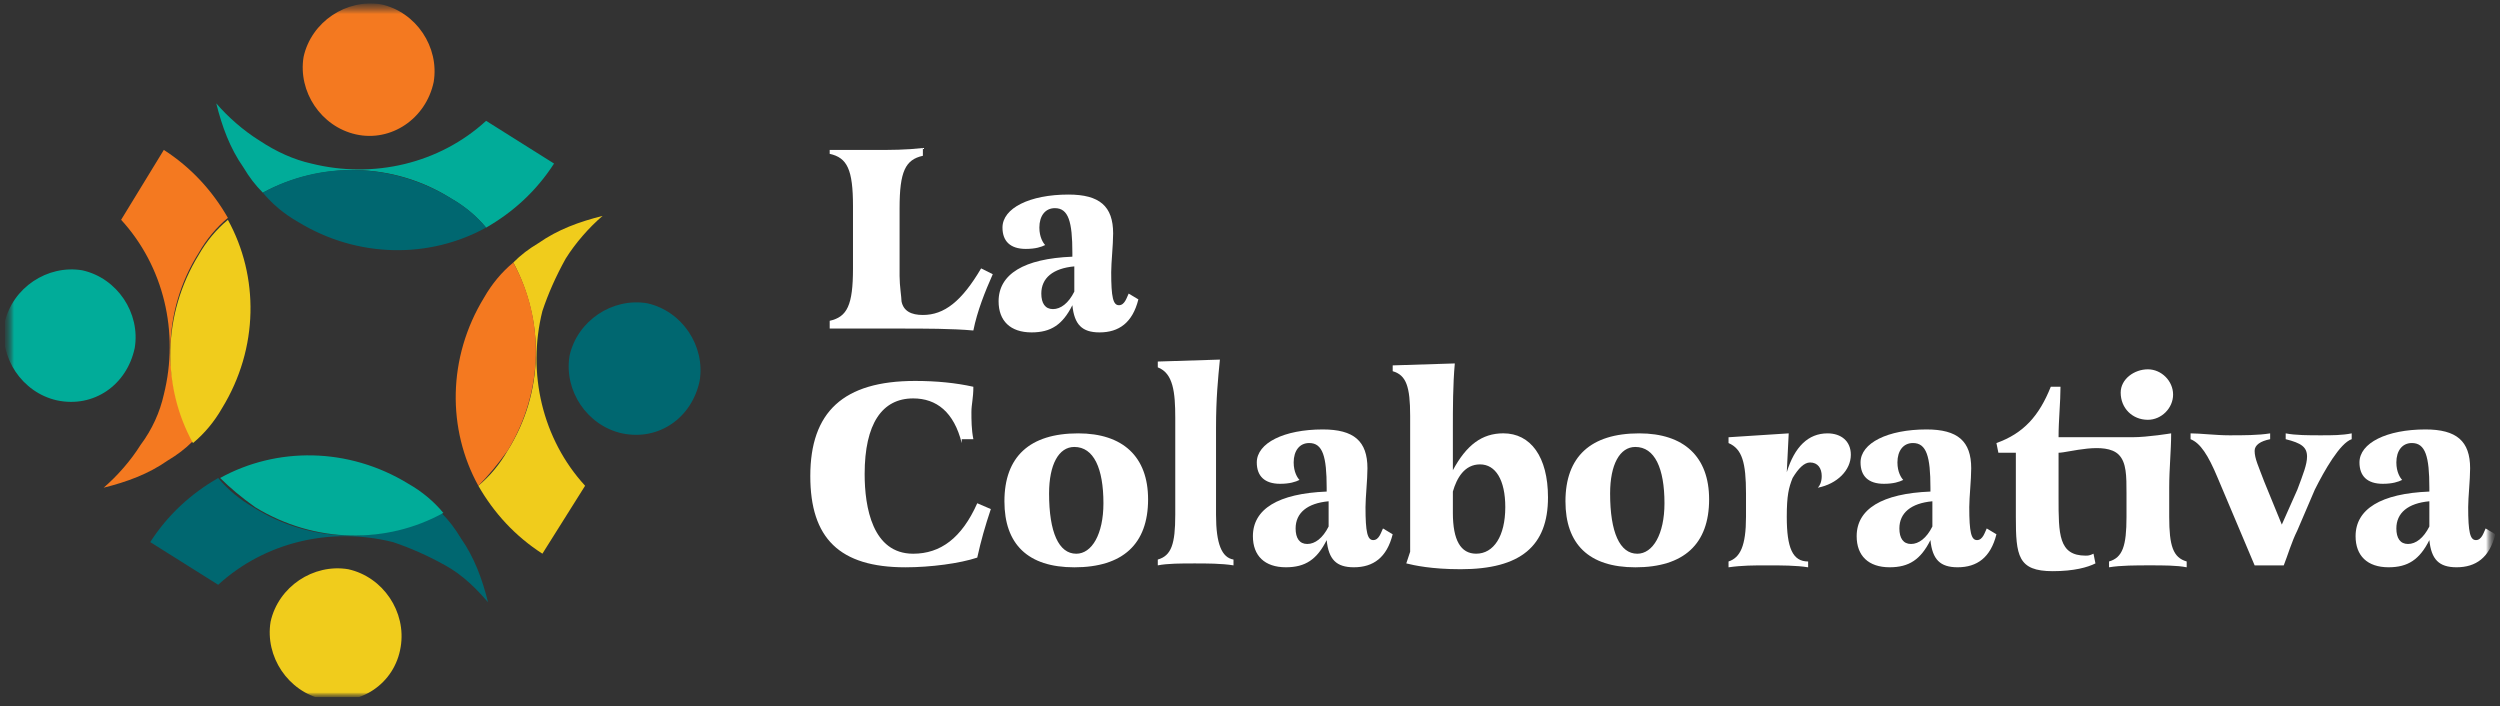 <svg width="269" height="76" viewBox="0 0 269 76" fill="none" xmlns="http://www.w3.org/2000/svg">
<rect x="0" y="0" width="269" height="76" fill="#333333" stroke="none"/>
<g clip-path="url(#clip0_1_34)">
<mask id="mask0_1_34" style="mask-type:luminance" maskUnits="userSpaceOnUse" x="0" y="0" width="269" height="76">
<path d="M268.5 0.052H0.5V75.042H268.5V0.052Z" fill="white"/>
</mask>
<g mask="url(#mask0_1_34)">
<mask id="mask1_1_34" style="mask-type:luminance" maskUnits="userSpaceOnUse" x="0" y="0" width="269" height="76">
<path d="M268.5 0.466H0.5V75.456H268.5V0.466Z" fill="white"/>
</mask>
<g mask="url(#mask1_1_34)">
<mask id="mask2_1_34" style="mask-type:luminance" maskUnits="userSpaceOnUse" x="0" y="0" width="269" height="76">
<path d="M268.291 0.466H0.5V75.456H268.291V0.466Z" fill="white"/>
</mask>
<g mask="url(#mask2_1_34)">
<path d="M93.871 16.136C95.96 16.136 97.422 16.136 99.302 15.927V16.762C97.422 17.18 96.795 18.433 96.795 22.402V29.713C96.795 30.758 97.004 32.011 97.004 32.429C97.213 33.473 98.049 33.891 99.302 33.891C101.6 33.891 103.48 32.429 105.568 28.878L106.822 29.504C105.986 31.384 105.151 33.473 104.733 35.562C102.435 35.353 99.511 35.353 96.795 35.353H92.826C91.573 35.353 90.111 35.353 89.275 35.353V34.518C91.155 34.1 91.782 32.846 91.782 28.878V22.193C91.782 18.224 91.155 16.971 89.275 16.553V16.136C90.529 16.136 91.782 16.136 93.871 16.136Z" fill="white"/>
</g>
<mask id="mask3_1_34" style="mask-type:luminance" maskUnits="userSpaceOnUse" x="0" y="0" width="269" height="76">
<path d="M268.291 0.466H0.5V75.456H268.291V0.466Z" fill="white"/>
</mask>
<g mask="url(#mask3_1_34)">
<path d="M122.489 32.214C121.862 34.721 120.4 35.766 118.311 35.766C116.431 35.766 115.596 34.93 115.387 32.841C114.342 34.93 113.089 35.766 111 35.766C108.703 35.766 107.449 34.512 107.449 32.423C107.449 29.499 110.165 27.828 115.387 27.619V27.201C115.387 23.859 114.969 22.397 113.507 22.397C112.462 22.397 111.836 23.232 111.836 24.486C111.836 25.53 112.254 26.157 112.462 26.366C112.045 26.575 111.418 26.783 110.374 26.783C108.703 26.783 107.867 25.948 107.867 24.486C107.867 22.397 110.791 20.935 114.969 20.935C118.311 20.935 119.773 22.188 119.773 25.112C119.773 26.366 119.565 28.246 119.565 29.29C119.565 32.005 119.773 32.841 120.4 32.841C121.027 32.841 121.236 32.005 121.445 31.588L122.489 32.214ZM112.045 31.588C112.045 32.632 112.462 33.259 113.298 33.259C114.134 33.259 114.969 32.632 115.596 31.379V28.663C113.298 28.872 112.045 29.917 112.045 31.588Z" fill="white"/>
</g>
<mask id="mask4_1_34" style="mask-type:luminance" maskUnits="userSpaceOnUse" x="0" y="0" width="269" height="76">
<path d="M268.291 0.466H0.5V75.456H268.291V0.466Z" fill="white"/>
</mask>
<g mask="url(#mask4_1_34)">
<path d="M103.481 47.674C102.645 44.331 100.765 42.869 98.258 42.869C94.916 42.869 93.036 45.585 93.036 51.016C93.036 54.567 93.872 59.58 98.258 59.58C101.183 59.58 103.481 57.909 105.152 54.149L106.614 54.776C105.987 56.656 105.569 58.118 105.152 59.998C103.272 60.624 100.138 61.042 97.423 61.042C90.321 61.042 87.188 57.909 87.188 51.225C87.188 44.331 90.739 40.989 98.467 40.989C100.765 40.989 102.854 41.198 104.734 41.616C104.734 42.869 104.525 43.496 104.525 44.331C104.525 45.167 104.525 46.211 104.734 47.256H103.481V47.674Z" fill="white"/>
</g>
<mask id="mask5_1_34" style="mask-type:luminance" maskUnits="userSpaceOnUse" x="0" y="0" width="269" height="76">
<path d="M268.291 0.466H0.5V75.456H268.291V0.466Z" fill="white"/>
</mask>
<g mask="url(#mask5_1_34)">
<path d="M115.596 61.043C110.583 61.043 108.076 58.536 108.076 53.941C108.076 49.136 110.792 46.63 116.014 46.63C120.818 46.63 123.534 49.136 123.534 53.732C123.534 58.536 120.818 61.043 115.596 61.043ZM115.596 48.092C113.925 48.092 112.881 49.972 112.881 53.105C112.881 57.283 113.925 59.581 115.805 59.581C117.476 59.581 118.729 57.492 118.729 54.15C118.729 50.39 117.685 48.092 115.596 48.092Z" fill="white"/>
</g>
<mask id="mask6_1_34" style="mask-type:luminance" maskUnits="userSpaceOnUse" x="0" y="0" width="269" height="76">
<path d="M268.291 0.466H0.5V75.456H268.291V0.466Z" fill="white"/>
</mask>
<g mask="url(#mask6_1_34)">
<path d="M130.845 46.003V55.403C130.845 58.536 131.471 59.999 132.725 60.208V60.834C131.471 60.625 129.8 60.625 128.547 60.625C127.085 60.625 125.623 60.625 124.578 60.834V60.208C126.04 59.79 126.458 58.536 126.458 55.403V44.959C126.458 42.243 126.249 40.155 124.578 39.528V38.901L131.262 38.692C131.054 40.781 130.845 42.87 130.845 46.003Z" fill="white"/>
</g>
<mask id="mask7_1_34" style="mask-type:luminance" maskUnits="userSpaceOnUse" x="0" y="0" width="269" height="76">
<path d="M268.291 0.466H0.5V75.456H268.291V0.466Z" fill="white"/>
</mask>
<g mask="url(#mask7_1_34)">
<path d="M149.852 57.488C149.226 59.995 147.763 61.039 145.675 61.039C143.795 61.039 142.959 60.203 142.75 58.114C141.706 60.203 140.452 61.039 138.364 61.039C136.066 61.039 134.812 59.786 134.812 57.697C134.812 54.772 137.528 53.101 142.75 52.892V52.475C142.75 49.132 142.332 47.67 140.87 47.67C139.826 47.67 139.199 48.506 139.199 49.759C139.199 50.803 139.617 51.43 139.826 51.639C139.408 51.848 138.781 52.057 137.737 52.057C136.066 52.057 135.23 51.221 135.23 49.759C135.23 47.67 138.155 46.208 142.332 46.208C145.675 46.208 147.137 47.461 147.137 50.386C147.137 51.639 146.928 53.519 146.928 54.563C146.928 57.279 147.137 58.114 147.763 58.114C148.39 58.114 148.599 57.279 148.808 56.861L149.852 57.488ZM139.408 56.861C139.408 57.906 139.826 58.532 140.661 58.532C141.497 58.532 142.332 57.906 142.959 56.652V53.937C140.661 54.146 139.408 55.19 139.408 56.861Z" fill="white"/>
</g>
<mask id="mask8_1_34" style="mask-type:luminance" maskUnits="userSpaceOnUse" x="0" y="0" width="269" height="76">
<path d="M268.291 0.466H0.5V75.456H268.291V0.466Z" fill="white"/>
</mask>
<g mask="url(#mask8_1_34)">
<path d="M151.733 59.368V44.746C151.733 41.613 151.316 40.36 149.854 39.942V39.315L156.538 39.106C156.329 41.404 156.329 43.911 156.329 46.209V50.595C157.791 47.88 159.462 46.626 161.76 46.626C164.684 46.626 166.564 49.133 166.564 53.52C166.564 58.742 163.64 61.248 157.165 61.248C154.031 61.248 152.151 60.831 151.316 60.622L151.733 59.368ZM156.329 55.191C156.329 58.115 157.165 59.577 158.836 59.577C160.716 59.577 161.969 57.697 161.969 54.564C161.969 51.639 160.924 49.968 159.253 49.968C157.582 49.968 156.747 51.431 156.329 52.893V55.191Z" fill="white"/>
</g>
<mask id="mask9_1_34" style="mask-type:luminance" maskUnits="userSpaceOnUse" x="0" y="0" width="269" height="76">
<path d="M268.291 0.466H0.5V75.456H268.291V0.466Z" fill="white"/>
</mask>
<g mask="url(#mask9_1_34)">
<path d="M175.963 61.043C170.95 61.043 168.443 58.536 168.443 53.941C168.443 49.136 171.159 46.63 176.381 46.63C181.185 46.63 183.901 49.136 183.901 53.732C183.901 58.536 181.185 61.043 175.963 61.043ZM175.963 48.092C174.292 48.092 173.248 49.972 173.248 53.105C173.248 57.283 174.292 59.581 176.172 59.581C177.843 59.581 179.097 57.492 179.097 54.15C179.097 50.39 178.052 48.092 175.963 48.092Z" fill="white"/>
</g>
<mask id="mask10_1_34" style="mask-type:luminance" maskUnits="userSpaceOnUse" x="0" y="0" width="269" height="76">
<path d="M268.291 0.466H0.5V75.456H268.291V0.466Z" fill="white"/>
</mask>
<g mask="url(#mask10_1_34)">
<path d="M192.257 50.808C193.092 48.092 194.555 46.63 196.643 46.63C198.106 46.63 199.15 47.465 199.15 48.928C199.15 50.599 197.688 52.061 195.599 52.479C195.808 52.27 196.017 51.852 196.017 51.225C196.017 50.39 195.599 49.763 194.763 49.763C194.137 49.763 193.51 50.39 192.883 51.434C192.466 52.479 192.257 53.314 192.257 55.612C192.257 58.954 192.883 60.416 194.555 60.416V61.043C193.301 60.834 191.63 60.834 190.168 60.834C188.706 60.834 187.452 60.834 185.99 61.043V60.416C187.244 59.999 187.87 58.745 187.87 55.612V53.105C187.87 49.763 187.452 48.301 185.99 47.674V47.048L192.466 46.63L192.257 50.808Z" fill="white"/>
</g>
<mask id="mask11_1_34" style="mask-type:luminance" maskUnits="userSpaceOnUse" x="0" y="0" width="269" height="76">
<path d="M268.291 0.466H0.5V75.456H268.291V0.466Z" fill="white"/>
</mask>
<g mask="url(#mask11_1_34)">
<path d="M214.817 57.488C214.19 59.995 212.728 61.039 210.639 61.039C208.759 61.039 207.924 60.203 207.715 58.114C206.671 60.203 205.417 61.039 203.328 61.039C201.031 61.039 199.777 59.786 199.777 57.697C199.777 54.772 202.493 53.101 207.715 52.892V52.475C207.715 49.132 207.297 47.67 205.835 47.67C204.791 47.67 204.164 48.506 204.164 49.759C204.164 50.803 204.582 51.43 204.791 51.639C204.373 51.848 203.746 52.057 202.702 52.057C201.031 52.057 200.195 51.221 200.195 49.759C200.195 47.67 203.12 46.208 207.297 46.208C210.639 46.208 212.102 47.461 212.102 50.386C212.102 51.639 211.893 53.519 211.893 54.563C211.893 57.279 212.102 58.114 212.728 58.114C213.355 58.114 213.564 57.279 213.773 56.861L214.817 57.488ZM204.373 56.861C204.373 57.906 204.791 58.532 205.626 58.532C206.462 58.532 207.297 57.906 207.924 56.652V53.937C205.626 54.146 204.373 55.19 204.373 56.861Z" fill="white"/>
</g>
<mask id="mask12_1_34" style="mask-type:luminance" maskUnits="userSpaceOnUse" x="0" y="0" width="269" height="76">
<path d="M268.291 0.466H0.5V75.456H268.291V0.466Z" fill="white"/>
</mask>
<g mask="url(#mask12_1_34)">
<path d="M247.194 52.688C247.82 51.017 248.238 49.972 248.238 49.136C248.238 48.092 247.612 47.674 245.94 47.257V46.63C246.985 46.839 248.447 46.839 249.7 46.839C250.954 46.839 251.998 46.839 253.043 46.63V47.257C251.789 47.674 250.118 50.599 249.074 52.688L247.194 57.074C246.567 58.328 246.149 59.79 245.732 60.834H242.598L238.629 51.434C237.585 48.928 236.75 47.674 235.705 47.257V46.63C236.75 46.63 238.421 46.839 239.883 46.839C241.345 46.839 243.016 46.839 244.269 46.63V47.257C243.225 47.465 242.598 47.883 242.598 48.51C242.598 49.345 243.016 50.181 243.643 51.852L245.523 56.447L247.194 52.688Z" fill="white"/>
</g>
<mask id="mask13_1_34" style="mask-type:luminance" maskUnits="userSpaceOnUse" x="0" y="0" width="269" height="76">
<path d="M268.291 0.466H0.5V75.456H268.291V0.466Z" fill="white"/>
</mask>
<g mask="url(#mask13_1_34)">
<path d="M268.501 57.488C267.874 59.995 266.412 61.039 264.323 61.039C262.443 61.039 261.607 60.203 261.399 58.114C260.354 60.203 259.101 61.039 257.012 61.039C254.714 61.039 253.461 59.786 253.461 57.697C253.461 54.772 256.176 53.101 261.399 52.892V52.475C261.399 49.132 260.981 47.67 259.519 47.67C258.474 47.67 257.848 48.506 257.848 49.759C257.848 50.803 258.265 51.43 258.474 51.639C258.056 51.848 257.43 52.057 256.385 52.057C254.714 52.057 253.879 51.221 253.879 49.759C253.879 47.67 256.803 46.208 260.981 46.208C264.323 46.208 265.785 47.461 265.785 50.386C265.785 51.639 265.576 53.519 265.576 54.563C265.576 57.279 265.785 58.114 266.412 58.114C267.038 58.114 267.247 57.279 267.456 56.861L268.501 57.488ZM257.848 56.861C257.848 57.906 258.265 58.532 259.101 58.532C259.936 58.532 260.772 57.906 261.399 56.652V53.937C259.101 54.146 257.848 55.19 257.848 56.861Z" fill="white"/>
</g>
<mask id="mask14_1_34" style="mask-type:luminance" maskUnits="userSpaceOnUse" x="0" y="0" width="269" height="76">
<path d="M268.291 0.466H0.5V75.456H268.291V0.466Z" fill="white"/>
</mask>
<g mask="url(#mask14_1_34)">
<path d="M66.925 46.627C63.165 45.792 60.659 42.032 61.285 38.272C62.121 34.512 65.881 32.005 69.641 32.632C73.401 33.468 75.907 37.228 75.281 40.988C74.445 44.956 70.894 47.463 66.925 46.627Z" fill="#006770"/>
</g>
<mask id="mask15_1_34" style="mask-type:luminance" maskUnits="userSpaceOnUse" x="0" y="0" width="269" height="76">
<path d="M268.291 0.466H0.5V75.456H268.291V0.466Z" fill="white"/>
</mask>
<g mask="url(#mask15_1_34)">
<path d="M58.362 59.577C55.438 57.697 53.14 55.191 51.469 52.267C52.722 51.222 53.767 49.969 54.602 48.507C58.571 42.24 58.571 34.511 55.229 28.245C56.064 27.409 56.9 26.782 57.944 26.156C60.033 24.694 62.331 23.858 64.837 23.231C63.375 24.485 61.913 26.156 60.868 27.827C59.824 29.707 58.989 31.587 58.362 33.467C56.691 40.151 58.362 47.253 62.957 52.267L58.362 59.577Z" fill="#F0CC1C"/>
</g>
<mask id="mask16_1_34" style="mask-type:luminance" maskUnits="userSpaceOnUse" x="0" y="0" width="269" height="76">
<path d="M268.291 0.466H0.5V75.456H268.291V0.466Z" fill="white"/>
</mask>
<g mask="url(#mask16_1_34)">
<path d="M51.468 52.269C48.126 46.211 48.126 38.483 52.095 32.007C52.931 30.545 53.975 29.291 55.228 28.247C58.571 34.305 58.571 42.033 54.602 48.509C53.557 49.971 52.513 51.224 51.468 52.269Z" fill="#F47920"/>
</g>
<mask id="mask17_1_34" style="mask-type:luminance" maskUnits="userSpaceOnUse" x="0" y="0" width="269" height="76">
<path d="M268.291 0.466H0.5V75.456H268.291V0.466Z" fill="white"/>
</mask>
<g mask="url(#mask17_1_34)">
<path d="M38.308 14.463C34.548 13.628 32.042 9.868 32.668 6.108C33.504 2.348 37.264 -0.159 41.024 0.468C44.784 1.304 47.29 5.064 46.664 8.823C45.828 12.792 42.068 15.299 38.308 14.463Z" fill="#F47920"/>
</g>
<mask id="mask18_1_34" style="mask-type:luminance" maskUnits="userSpaceOnUse" x="0" y="0" width="269" height="76">
<path d="M268.291 0.466H0.5V75.456H268.291V0.466Z" fill="white"/>
</mask>
<g mask="url(#mask18_1_34)">
<path d="M59.616 17.598C57.736 20.522 55.229 22.82 52.305 24.491C51.26 23.238 50.007 22.193 48.545 21.358C42.278 17.389 34.549 17.389 28.283 20.731C27.447 19.895 26.821 19.06 26.194 18.015C24.732 15.927 23.896 13.629 23.27 11.122C24.523 12.584 26.194 14.046 27.865 15.091C29.745 16.344 31.625 17.18 33.505 17.598C40.189 19.269 47.291 17.598 52.305 13.002L59.616 17.598Z" fill="#01AC99"/>
</g>
<mask id="mask19_1_34" style="mask-type:luminance" maskUnits="userSpaceOnUse" x="0" y="0" width="269" height="76">
<path d="M268.291 0.466H0.5V75.456H268.291V0.466Z" fill="white"/>
</mask>
<g mask="url(#mask19_1_34)">
<path d="M52.303 24.487C46.245 27.829 38.517 27.829 32.041 23.86C30.579 23.025 29.326 21.98 28.281 20.727C34.339 17.385 42.068 17.385 48.543 21.354C50.005 22.189 51.259 23.234 52.303 24.487Z" fill="#006770"/>
</g>
<mask id="mask20_1_34" style="mask-type:luminance" maskUnits="userSpaceOnUse" x="0" y="0" width="269" height="76">
<path d="M268.291 0.466H0.5V75.456H268.291V0.466Z" fill="white"/>
</mask>
<g mask="url(#mask20_1_34)">
<path d="M6.14 43.081C2.38 42.245 -0.126 38.485 0.5 34.725C1.336 30.965 5.096 28.459 8.856 29.085C12.616 29.921 15.122 33.681 14.496 37.441C13.66 41.409 10.109 43.916 6.14 43.081Z" fill="#01AC99"/>
</g>
<mask id="mask21_1_34" style="mask-type:luminance" maskUnits="userSpaceOnUse" x="0" y="0" width="269" height="76">
<path d="M268.291 0.466H0.5V75.456H268.291V0.466Z" fill="white"/>
</mask>
<g mask="url(#mask21_1_34)">
<path d="M17.628 16.13C20.552 18.01 22.85 20.517 24.521 23.441C23.268 24.485 22.223 25.739 21.388 27.201C17.419 33.467 17.419 41.196 20.761 47.463C19.925 48.298 19.09 48.925 18.046 49.552C15.957 51.014 13.659 51.849 11.152 52.476C12.614 51.223 14.077 49.552 15.121 47.88C16.375 46.209 17.21 44.33 17.628 42.45C19.299 35.765 17.628 28.663 13.032 23.65L17.628 16.13Z" fill="#F47920"/>
</g>
<mask id="mask22_1_34" style="mask-type:luminance" maskUnits="userSpaceOnUse" x="0" y="0" width="269" height="76">
<path d="M268.291 0.466H0.5V75.456H268.291V0.466Z" fill="white"/>
</mask>
<g mask="url(#mask22_1_34)">
<path d="M24.521 23.653C27.864 29.711 27.864 37.44 23.895 43.915C23.059 45.377 22.015 46.631 20.762 47.675C17.419 41.617 17.419 33.889 21.388 27.413C22.224 25.951 23.268 24.698 24.521 23.653Z" fill="#F0CC1C"/>
</g>
<mask id="mask23_1_34" style="mask-type:luminance" maskUnits="userSpaceOnUse" x="0" y="0" width="269" height="76">
<path d="M268.291 0.466H0.5V75.456H268.291V0.466Z" fill="white"/>
</mask>
<g mask="url(#mask23_1_34)">
<path d="M34.757 75.245C30.997 74.409 28.491 70.649 29.117 66.889C29.953 63.129 33.713 60.623 37.473 61.249C41.233 62.085 43.739 65.845 43.113 69.605C42.486 73.574 38.726 76.08 34.757 75.245Z" fill="#F0CC1C"/>
</g>
<mask id="mask24_1_34" style="mask-type:luminance" maskUnits="userSpaceOnUse" x="0" y="0" width="269" height="76">
<path d="M268.291 0.466H0.5V75.456H268.291V0.466Z" fill="white"/>
</mask>
<g mask="url(#mask24_1_34)">
<path d="M16.166 58.328C18.046 55.403 20.553 53.106 23.477 51.435C24.521 52.688 25.775 53.732 27.237 54.568C33.504 58.537 41.232 58.537 47.499 55.195C48.334 56.03 48.961 56.866 49.588 57.91C51.05 59.999 51.885 62.297 52.512 64.803C51.259 63.341 49.797 61.879 47.917 60.834C46.037 59.79 44.157 58.955 42.277 58.328C35.592 56.657 28.49 58.328 23.477 62.923L16.166 58.328Z" fill="#006770"/>
</g>
<mask id="mask25_1_34" style="mask-type:luminance" maskUnits="userSpaceOnUse" x="0" y="0" width="269" height="76">
<path d="M268.291 0.466H0.5V75.456H268.291V0.466Z" fill="white"/>
</mask>
<g mask="url(#mask25_1_34)">
<path d="M23.686 51.43C29.743 48.088 37.472 48.088 43.947 52.057C45.41 52.892 46.663 53.937 47.707 55.19C41.65 58.532 33.921 58.533 27.445 54.564C25.983 53.519 24.73 52.475 23.686 51.43Z" fill="#01AC99"/>
</g>
<mask id="mask26_1_34" style="mask-type:luminance" maskUnits="userSpaceOnUse" x="0" y="0" width="269" height="76">
<path d="M268.291 0.466H0.5V75.456H268.291V0.466Z" fill="white"/>
</mask>
<g mask="url(#mask26_1_34)">
<path d="M231.11 45.17C232.572 45.17 233.825 43.917 233.825 42.455C233.825 40.993 232.572 39.739 231.11 39.739C229.648 39.739 228.186 40.784 228.186 42.246C228.186 43.917 229.439 45.17 231.11 45.17Z" fill="white"/>
</g>
<mask id="mask27_1_34" style="mask-type:luminance" maskUnits="userSpaceOnUse" x="0" y="0" width="269" height="76">
<path d="M268.291 0.466H0.5V75.456H268.291V0.466Z" fill="white"/>
</mask>
<g mask="url(#mask27_1_34)">
<path d="M233.407 55.61V52.476C233.407 50.388 233.616 48.508 233.616 46.627C233.616 46.627 231.109 47.045 229.438 47.045C227.141 47.045 221.501 47.045 221.501 47.045C221.501 45.165 221.71 43.285 221.71 41.614H220.665C219.412 44.748 217.741 46.627 214.816 47.672L215.025 48.716C215.652 48.716 216.279 48.716 216.905 48.716V53.521C216.905 54.147 216.905 54.774 216.905 55.61C216.905 59.787 217.114 61.458 220.874 61.458C223.172 61.458 224.634 61.041 225.47 60.623L225.261 59.578C224.843 59.787 224.634 59.787 224.425 59.787C221.501 59.787 221.501 57.49 221.501 53.521C221.501 51.85 221.501 50.388 221.501 48.716C222.545 48.716 226.514 47.463 227.976 48.925C228.812 49.761 228.812 51.223 228.812 53.103V55.61C228.812 58.743 228.394 59.996 226.932 60.414V61.041C228.185 60.832 229.856 60.832 231.318 60.832C232.781 60.832 234.243 60.832 235.287 61.041V60.414C233.825 59.996 233.407 58.743 233.407 55.61Z" fill="white"/>
</g>
</g>
</g>
</g>
<defs>
<clipPath id="clip0_1_34">
<rect width="268" height="75" fill="white" transform="translate(0.5 0.052)"/>
</clipPath>
</defs>
</svg>
